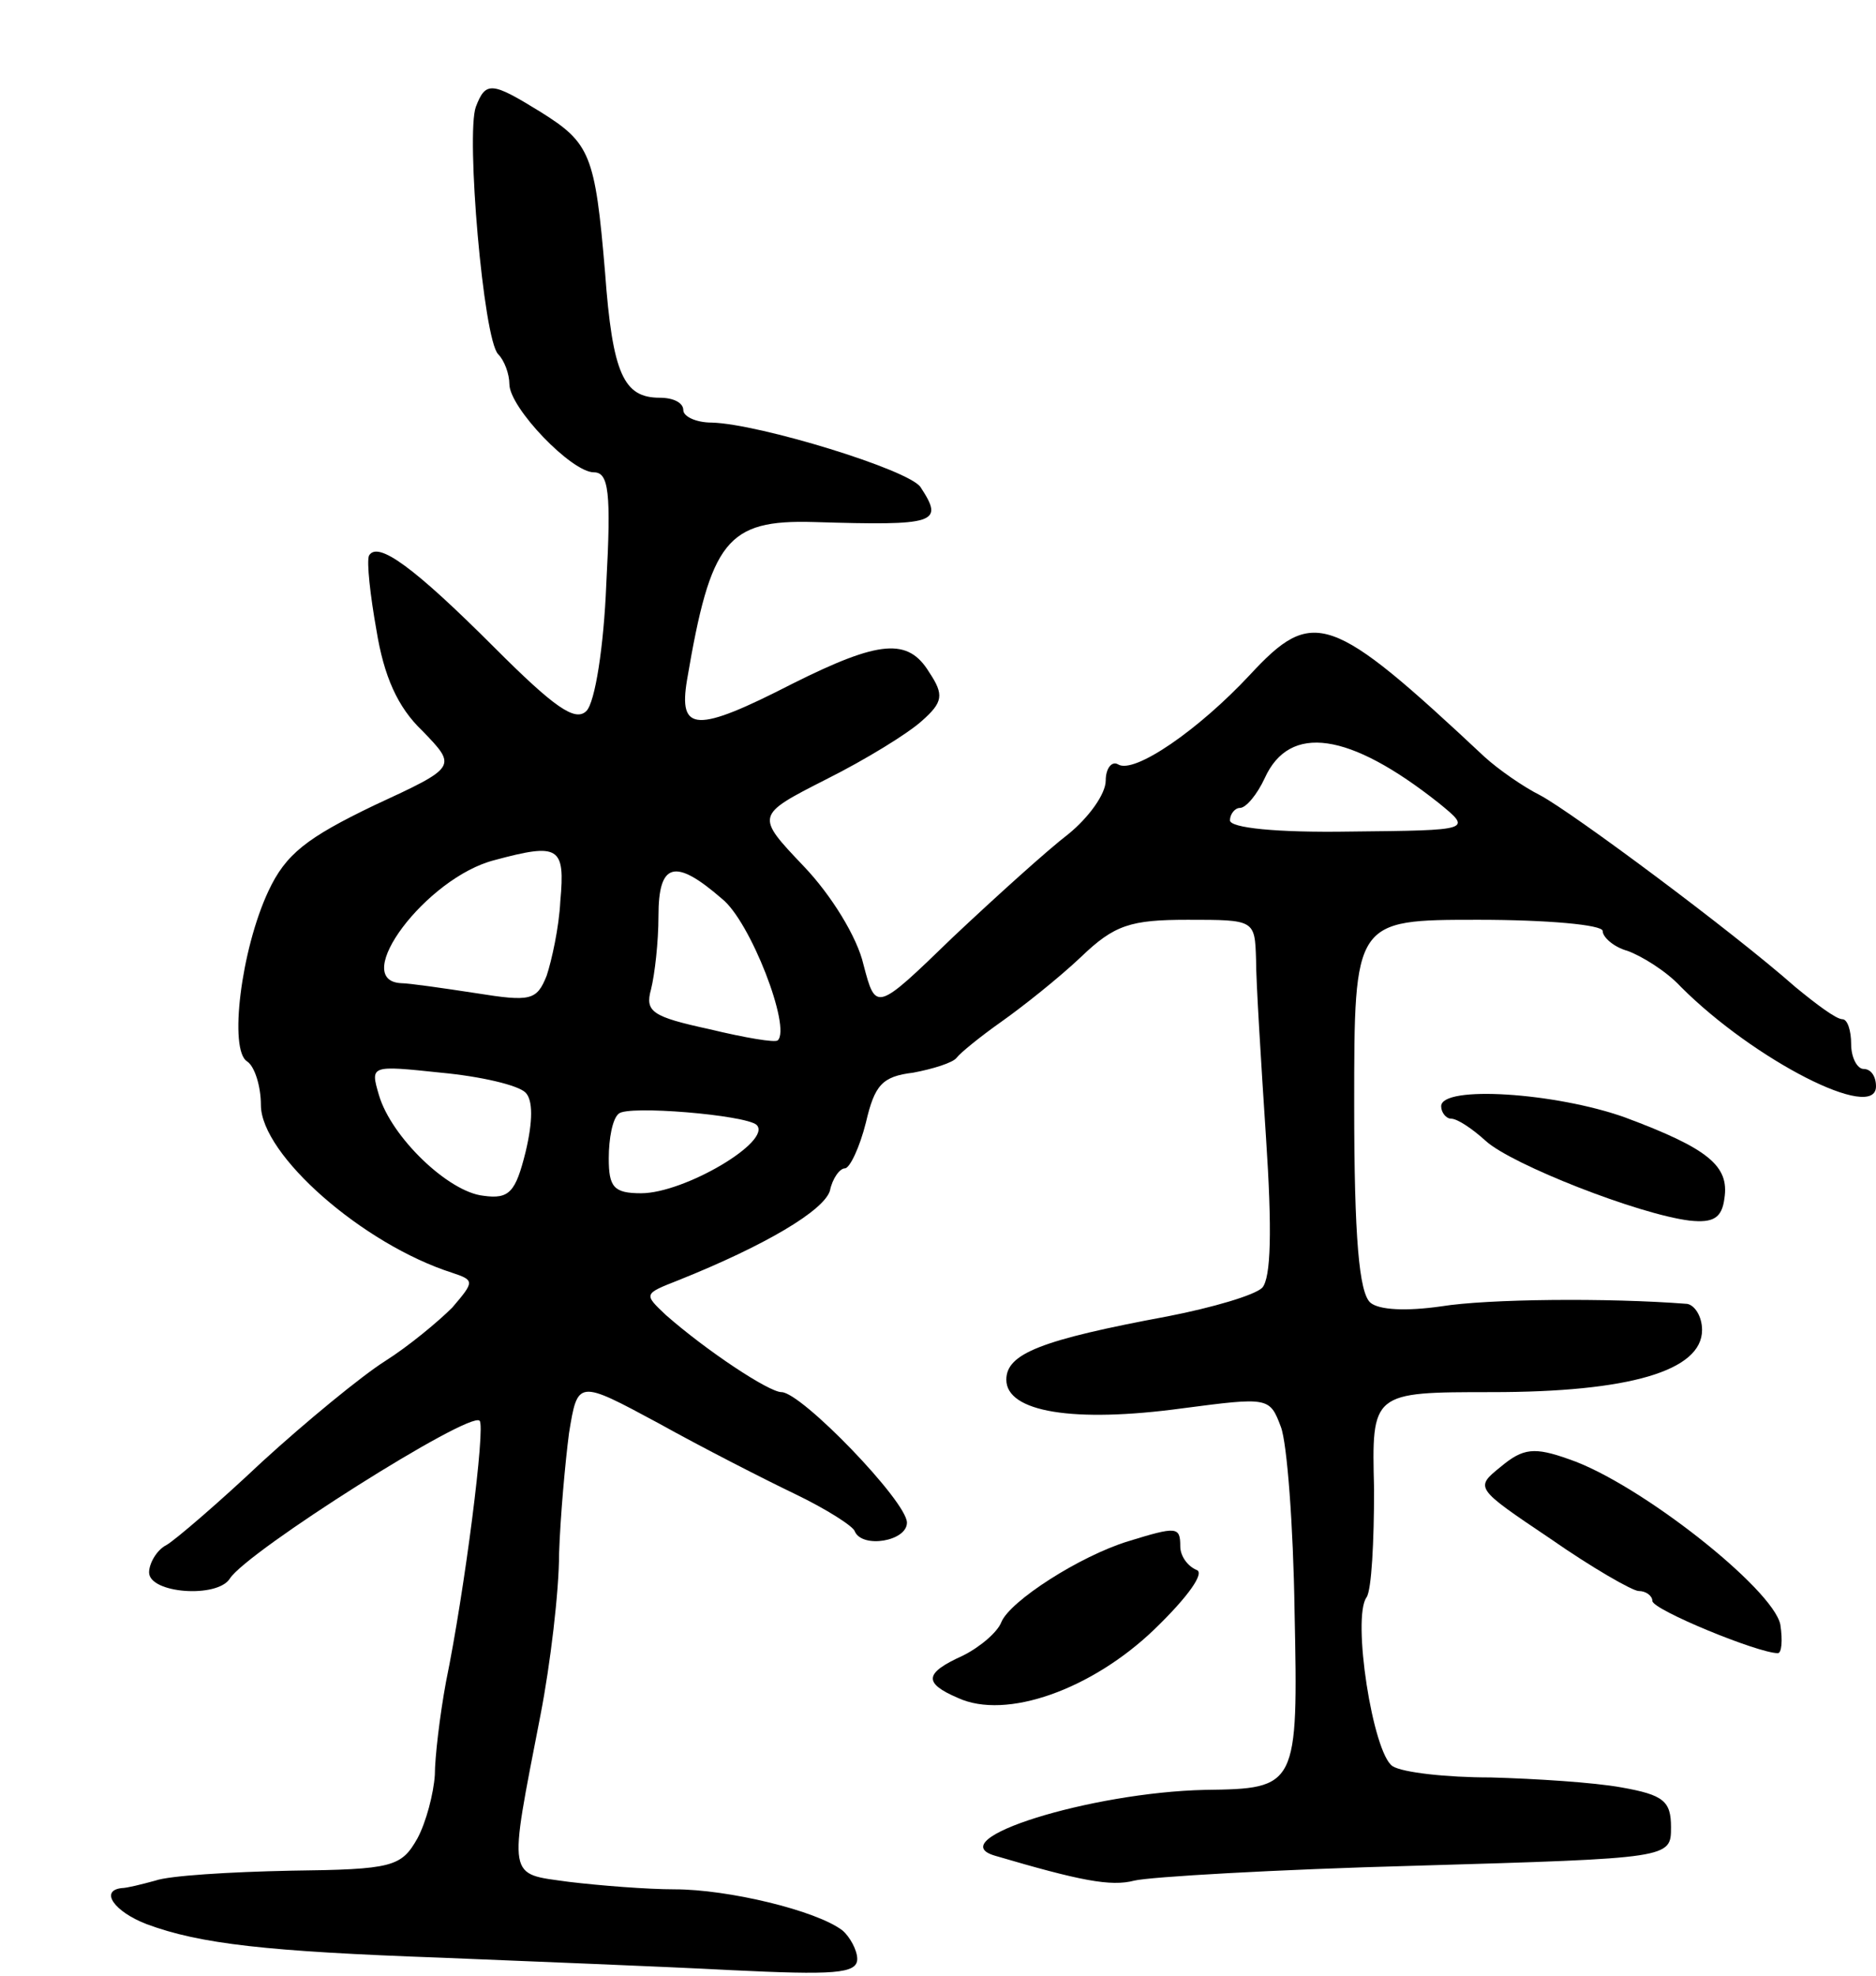 <svg version="1.0" xmlns="http://www.w3.org/2000/svg"
 width="151pt" height="159pt" viewBox="0 0 151 159"
 preserveAspectRatio="xMidYMid meet">
<g transform="translate(0,159) scale(0.1,-0.1)"
fill="#000000" stroke="none">
<path d="M383 1504 c-8 -22 6 -187 18 -199 5 -5 9 -16 9 -24 0 -19 50 -71 68
-71 12 0 14 -16 10 -90 -2 -50 -9 -95 -16 -102 -9 -9 -26 3 -74 51 -65 65 -94
86 -101 74 -2 -5 1 -32 6 -60 6 -37 17 -62 37 -81 28 -29 28 -29 -39 -60 -54
-26 -71 -39 -85 -69 -22 -47 -32 -128 -17 -137 6 -4 11 -20 11 -35 0 -40 82
-112 154 -135 18 -6 18 -7 0 -28 -11 -11 -35 -31 -54 -43 -19 -12 -64 -49 -99
-81 -35 -33 -70 -63 -77 -67 -8 -4 -14 -15 -14 -22 0 -17 55 -21 65 -5 14 22
193 135 201 127 5 -4 -12 -137 -27 -210 -5 -27 -9 -61 -9 -75 -1 -15 -7 -38
-14 -51 -13 -23 -20 -25 -102 -26 -49 -1 -98 -4 -109 -8 -11 -3 -23 -6 -27 -6
-18 -2 -6 -19 20 -29 43 -16 97 -22 237 -27 72 -3 176 -7 233 -10 83 -4 102
-3 102 9 0 7 -6 18 -12 23 -21 16 -92 33 -135 33 -22 0 -60 3 -85 6 -50 7 -49
0 -23 134 8 41 15 100 15 130 1 30 5 74 8 97 7 43 7 43 72 8 36 -20 85 -45
110 -57 25 -12 47 -26 48 -30 6 -14 42 -8 42 7 0 17 -85 105 -101 105 -10 0
-60 33 -93 62 -18 17 -18 17 10 28 70 28 117 56 122 72 2 10 8 18 12 18 4 0
12 17 17 37 7 30 13 37 38 40 16 3 32 8 35 12 3 4 19 17 36 29 17 12 46 35 64
52 27 26 40 30 86 30 54 0 54 0 55 -32 0 -18 4 -82 8 -143 5 -75 4 -113 -3
-121 -6 -6 -40 -16 -76 -23 -102 -19 -130 -30 -130 -51 0 -26 54 -35 142 -23
69 9 70 9 79 -15 5 -13 10 -80 11 -148 3 -142 2 -143 -72 -144 -92 -2 -214
-40 -169 -53 68 -20 93 -25 112 -20 12 3 114 9 227 12 205 6 205 6 205 31 0
21 -6 26 -40 32 -22 4 -69 7 -105 8 -36 0 -71 4 -79 9 -16 10 -33 120 -21 136
4 6 6 45 6 87 -2 78 -2 78 95 78 110 0 169 17 169 50 0 11 -6 20 -12 21 -64 5
-161 4 -198 -2 -28 -4 -50 -3 -57 3 -9 8 -13 52 -13 159 0 149 0 149 100 149
55 0 100 -4 100 -9 0 -5 9 -13 20 -16 11 -4 31 -16 43 -29 59 -59 157 -109
157 -80 0 8 -4 14 -10 14 -5 0 -10 9 -10 20 0 11 -3 20 -7 20 -5 0 -21 12 -38
26 -51 45 -179 140 -205 154 -14 7 -34 21 -45 31 -124 116 -138 121 -189 66
-41 -44 -93 -80 -106 -72 -5 3 -10 -3 -10 -13 0 -11 -14 -30 -30 -43 -17 -13
-59 -51 -93 -83 -62 -60 -62 -60 -72 -22 -5 22 -26 56 -48 79 -39 41 -39 41
18 70 32 16 66 37 77 47 17 15 18 21 6 39 -17 28 -40 26 -110 -9 -78 -40 -92
-39 -85 3 19 112 32 129 102 127 99 -3 105 -1 86 28 -9 14 -130 51 -168 52
-13 0 -23 5 -23 10 0 6 -8 10 -19 10 -29 0 -38 19 -44 101 -8 95 -12 104 -52
129 -39 24 -44 25 -52 4z m775 -560 c27 -22 27 -22 -71 -23 -60 -1 -97 3 -97
9 0 5 4 10 8 10 5 0 14 11 20 24 20 44 68 37 140 -20z m-707 -79 c-1 -21 -7
-48 -11 -60 -8 -20 -13 -21 -57 -14 -26 4 -54 8 -60 8 -42 2 20 85 75 99 52
14 57 11 53 -33z m130 2 c23 -18 56 -104 45 -114 -2 -2 -26 2 -55 9 -46 10
-52 14 -47 32 3 12 6 38 6 59 0 43 13 47 51 14z m-158 -156 c6 -6 6 -23 0 -48
-8 -32 -13 -38 -34 -35 -28 3 -74 47 -84 81 -7 24 -7 24 50 18 32 -3 62 -10
68 -16z m186 -26 c13 -13 -58 -55 -93 -55 -22 0 -26 5 -26 28 0 16 3 32 8 36
7 7 102 -1 111 -9z"/>
<path d="M1160 700 c0 -5 4 -10 8 -10 5 0 17 -8 28 -18 21 -19 123 -59 164
-64 19 -2 26 2 28 18 4 26 -13 40 -80 65 -56 20 -148 26 -148 9z"/>
<path d="M1208 410 c-21 -17 -21 -17 40 -58 33 -23 66 -42 71 -42 6 0 11 -4
11 -8 0 -7 85 -42 101 -42 3 0 4 10 2 23 -6 29 -114 114 -170 133 -28 10 -37
9 -55 -6z"/>
<path d="M908 350 c-39 -12 -95 -48 -102 -65 -3 -8 -17 -20 -31 -27 -31 -14
-32 -22 -4 -34 39 -18 108 7 158 55 28 27 41 46 34 48 -7 3 -13 11 -13 19 0
16 -3 16 -42 4z"/>
</g>
</svg>
